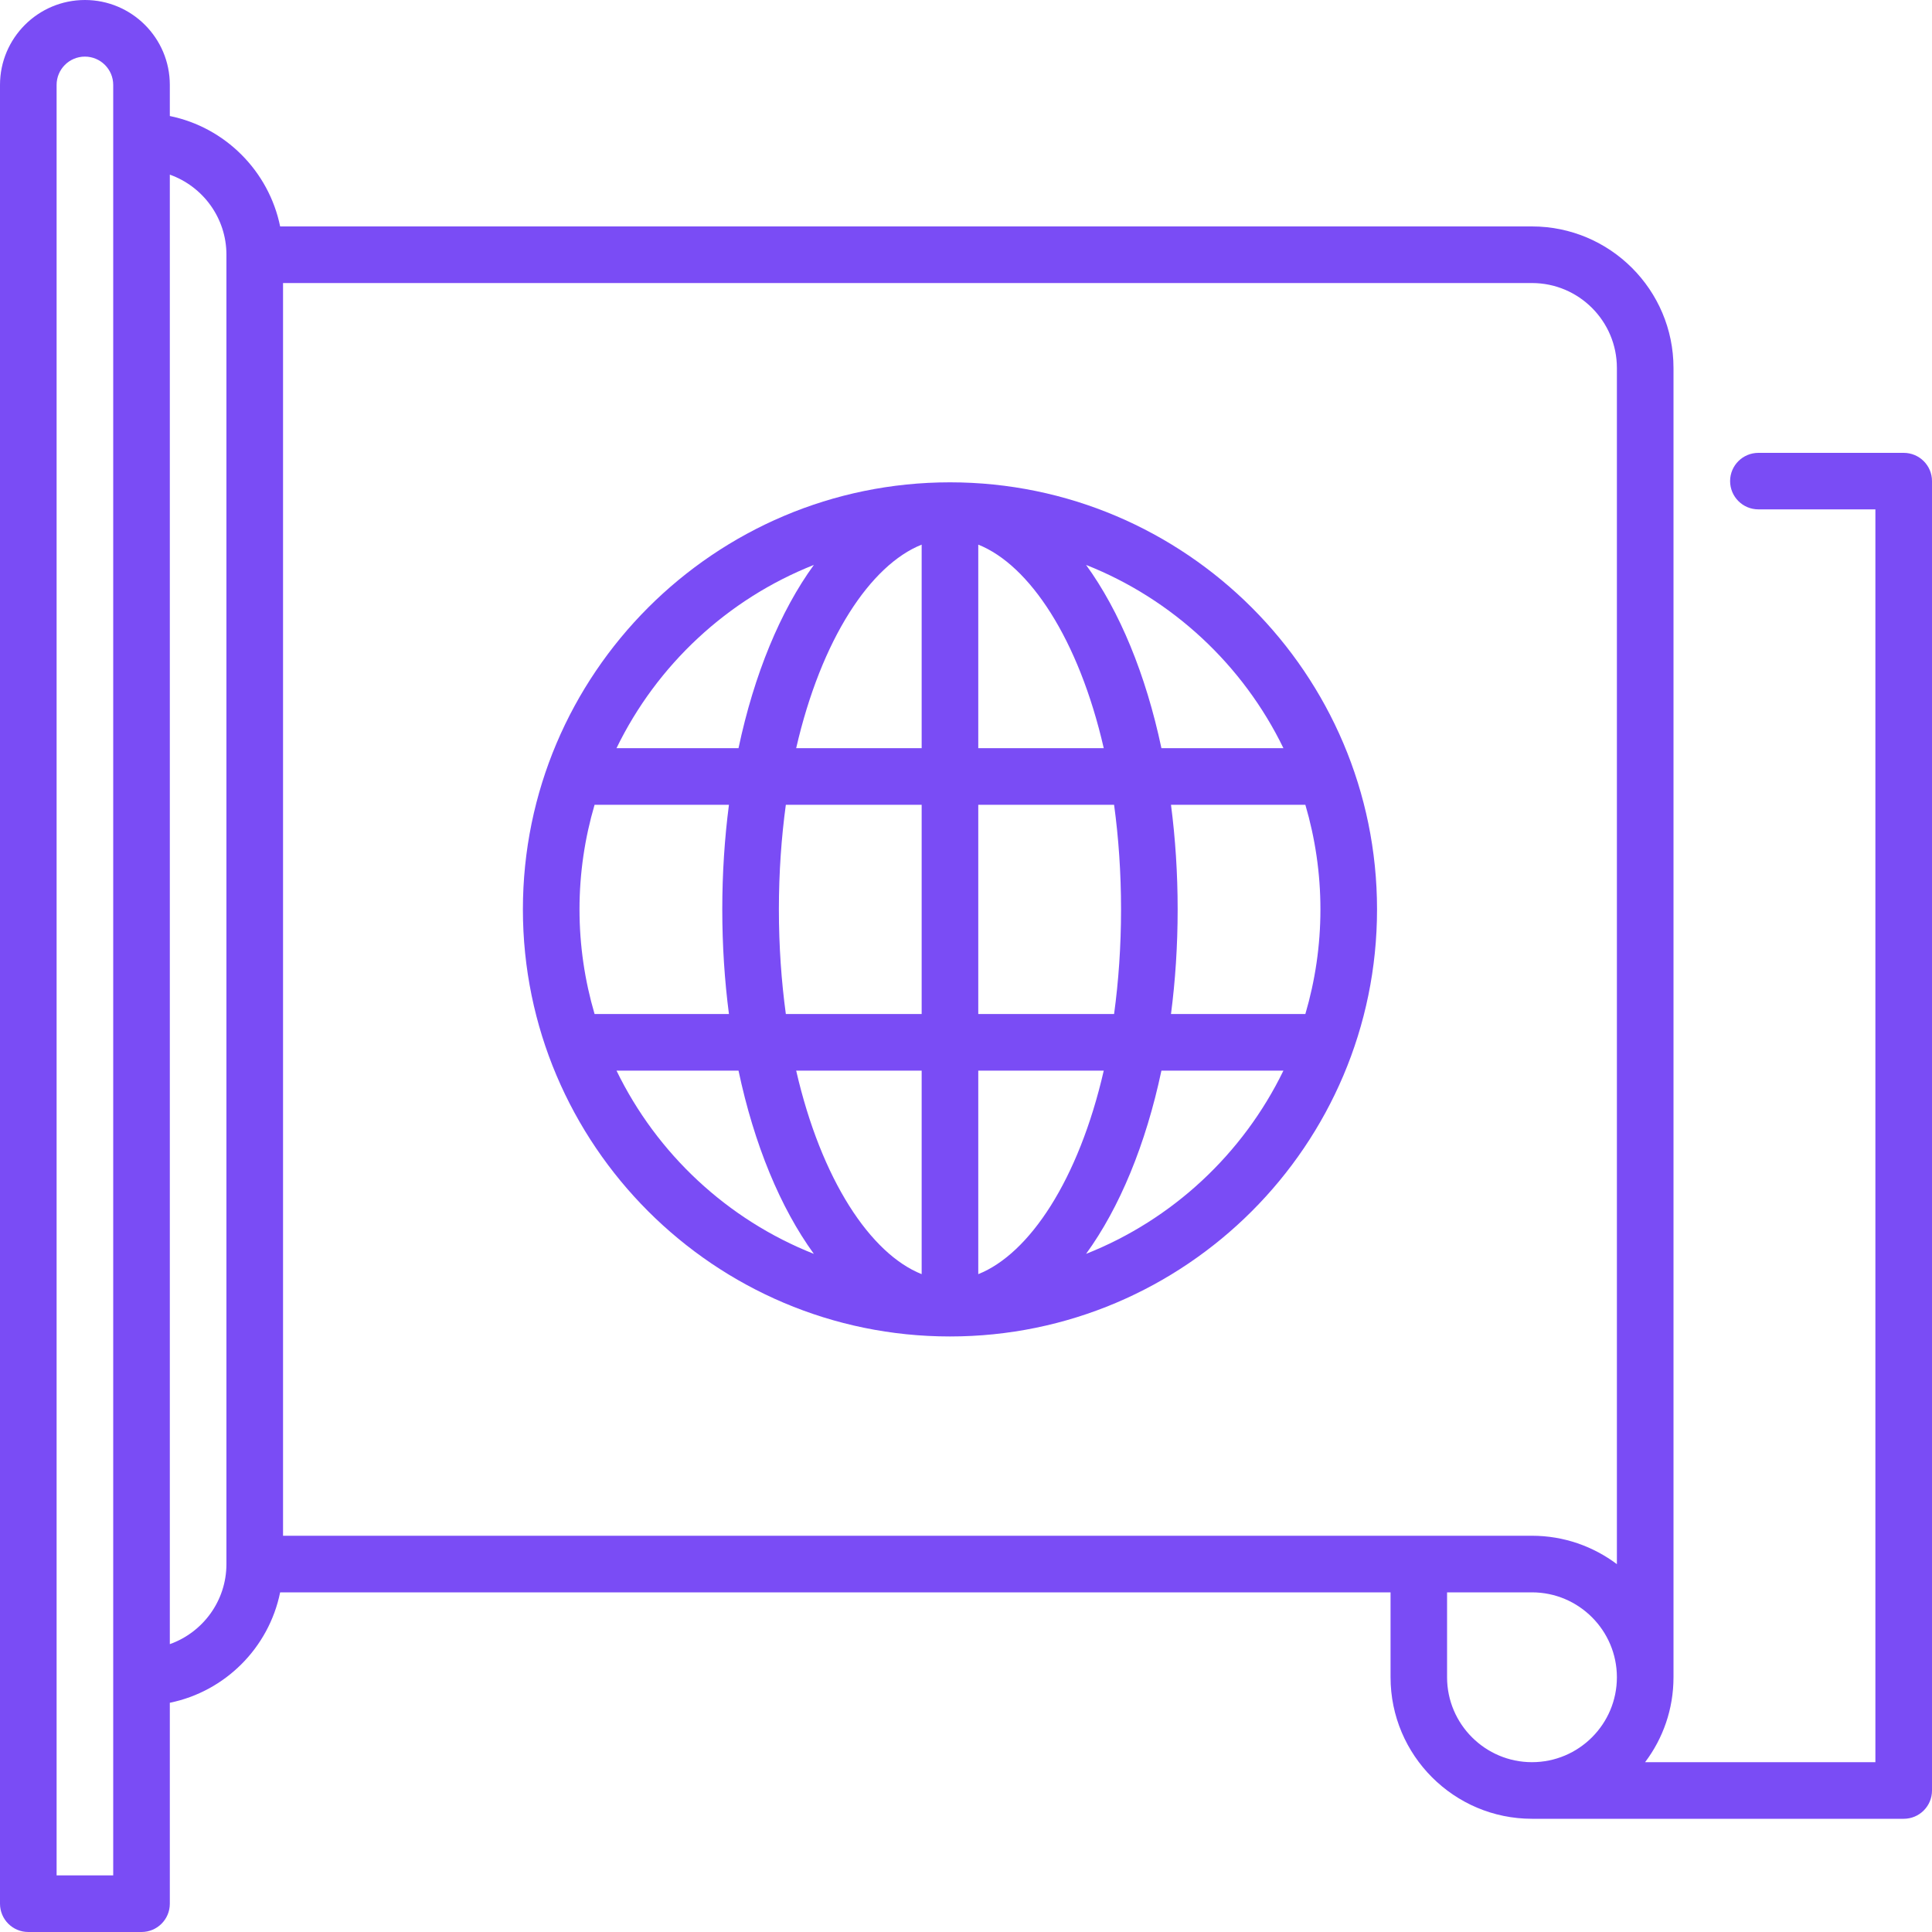 <svg width="20" height="20" viewBox="0 0 20 20" fill="none" xmlns="http://www.w3.org/2000/svg">
    <path
        d="M9.834 4.993C7.397 4.993 5.413 6.977 5.413 9.414C5.413 11.852 7.397 13.835 9.834 13.835C12.271 13.835 14.255 11.852 14.255 9.414C14.255 6.977 12.271 4.993 9.834 4.993V4.993ZM8.425 5.848C8.078 6.326 7.807 6.98 7.645 7.745H6.382C6.8 6.884 7.53 6.202 8.425 5.848ZM5.999 9.414C5.999 9.038 6.054 8.675 6.155 8.331H7.546C7.501 8.677 7.477 9.039 7.477 9.414C7.477 9.789 7.501 10.152 7.546 10.497H6.155C6.054 10.153 5.999 9.79 5.999 9.414V9.414ZM6.382 11.083H7.645C7.807 11.848 8.078 12.502 8.425 12.98C7.53 12.626 6.8 11.944 6.382 11.083V11.083ZM9.541 13.19C9.012 12.979 8.502 12.215 8.242 11.083H9.541V13.19ZM9.541 10.497H8.135C8.089 10.159 8.063 9.797 8.063 9.414C8.063 9.031 8.089 8.669 8.135 8.331H9.541V10.497ZM9.541 7.745H8.242C8.502 6.613 9.012 5.849 9.541 5.638V7.745ZM10.127 5.638C10.656 5.849 11.166 6.613 11.426 7.745H10.127V5.638ZM10.127 8.331H11.533C11.579 8.669 11.605 9.031 11.605 9.414C11.605 9.797 11.579 10.159 11.533 10.497H10.127V8.331ZM10.127 13.19V11.083H11.426C11.166 12.215 10.656 12.979 10.127 13.19ZM11.243 12.98C11.59 12.502 11.861 11.848 12.023 11.083H13.286C12.868 11.944 12.138 12.626 11.243 12.98ZM13.669 9.414C13.669 9.79 13.614 10.153 13.513 10.497H12.122C12.167 10.152 12.191 9.789 12.191 9.414C12.191 9.039 12.167 8.677 12.122 8.331H13.513C13.614 8.675 13.669 9.038 13.669 9.414V9.414ZM12.023 7.745C11.861 6.98 11.59 6.326 11.243 5.848C12.138 6.202 12.868 6.884 13.286 7.745H12.023Z"
        fill="#7A4CF5" />
    <path
        d="M19.707 4.688H18.203C18.041 4.688 17.91 4.819 17.91 4.98C17.91 5.142 18.041 5.273 18.203 5.273H19.414V18.242H17.03C17.215 17.997 17.324 17.693 17.324 17.363V3.809C17.324 3.001 16.667 2.344 15.859 2.344H2.9C2.783 1.771 2.331 1.318 1.758 1.201V0.879C1.758 0.394 1.364 0 0.879 0C0.394 0 0 0.394 0 0.879V19.707C0 19.869 0.131 20 0.293 20H1.465C1.627 20 1.758 19.869 1.758 19.707V17.627C2.331 17.51 2.783 17.058 2.9 16.484H14.395V17.363C14.395 18.171 15.052 18.828 15.859 18.828H19.707C19.869 18.828 20 18.697 20 18.535V4.98C20 4.819 19.869 4.688 19.707 4.688ZM1.172 19.414H0.586V0.879C0.586 0.717 0.717 0.586 0.879 0.586C1.04 0.586 1.172 0.717 1.172 0.879V19.414ZM2.344 16.191C2.344 16.573 2.099 16.899 1.758 17.02V1.808C2.099 1.929 2.344 2.255 2.344 2.637V16.191ZM15.859 18.242C15.375 18.242 14.98 17.848 14.98 17.363V16.484H15.859C16.344 16.484 16.738 16.879 16.738 17.363C16.738 17.848 16.344 18.242 15.859 18.242ZM16.738 16.192C16.493 16.008 16.189 15.898 15.859 15.898H2.93V2.93H15.859C16.344 2.93 16.738 3.324 16.738 3.809V16.192Z"
        fill="#7A4CF5" />
</svg>